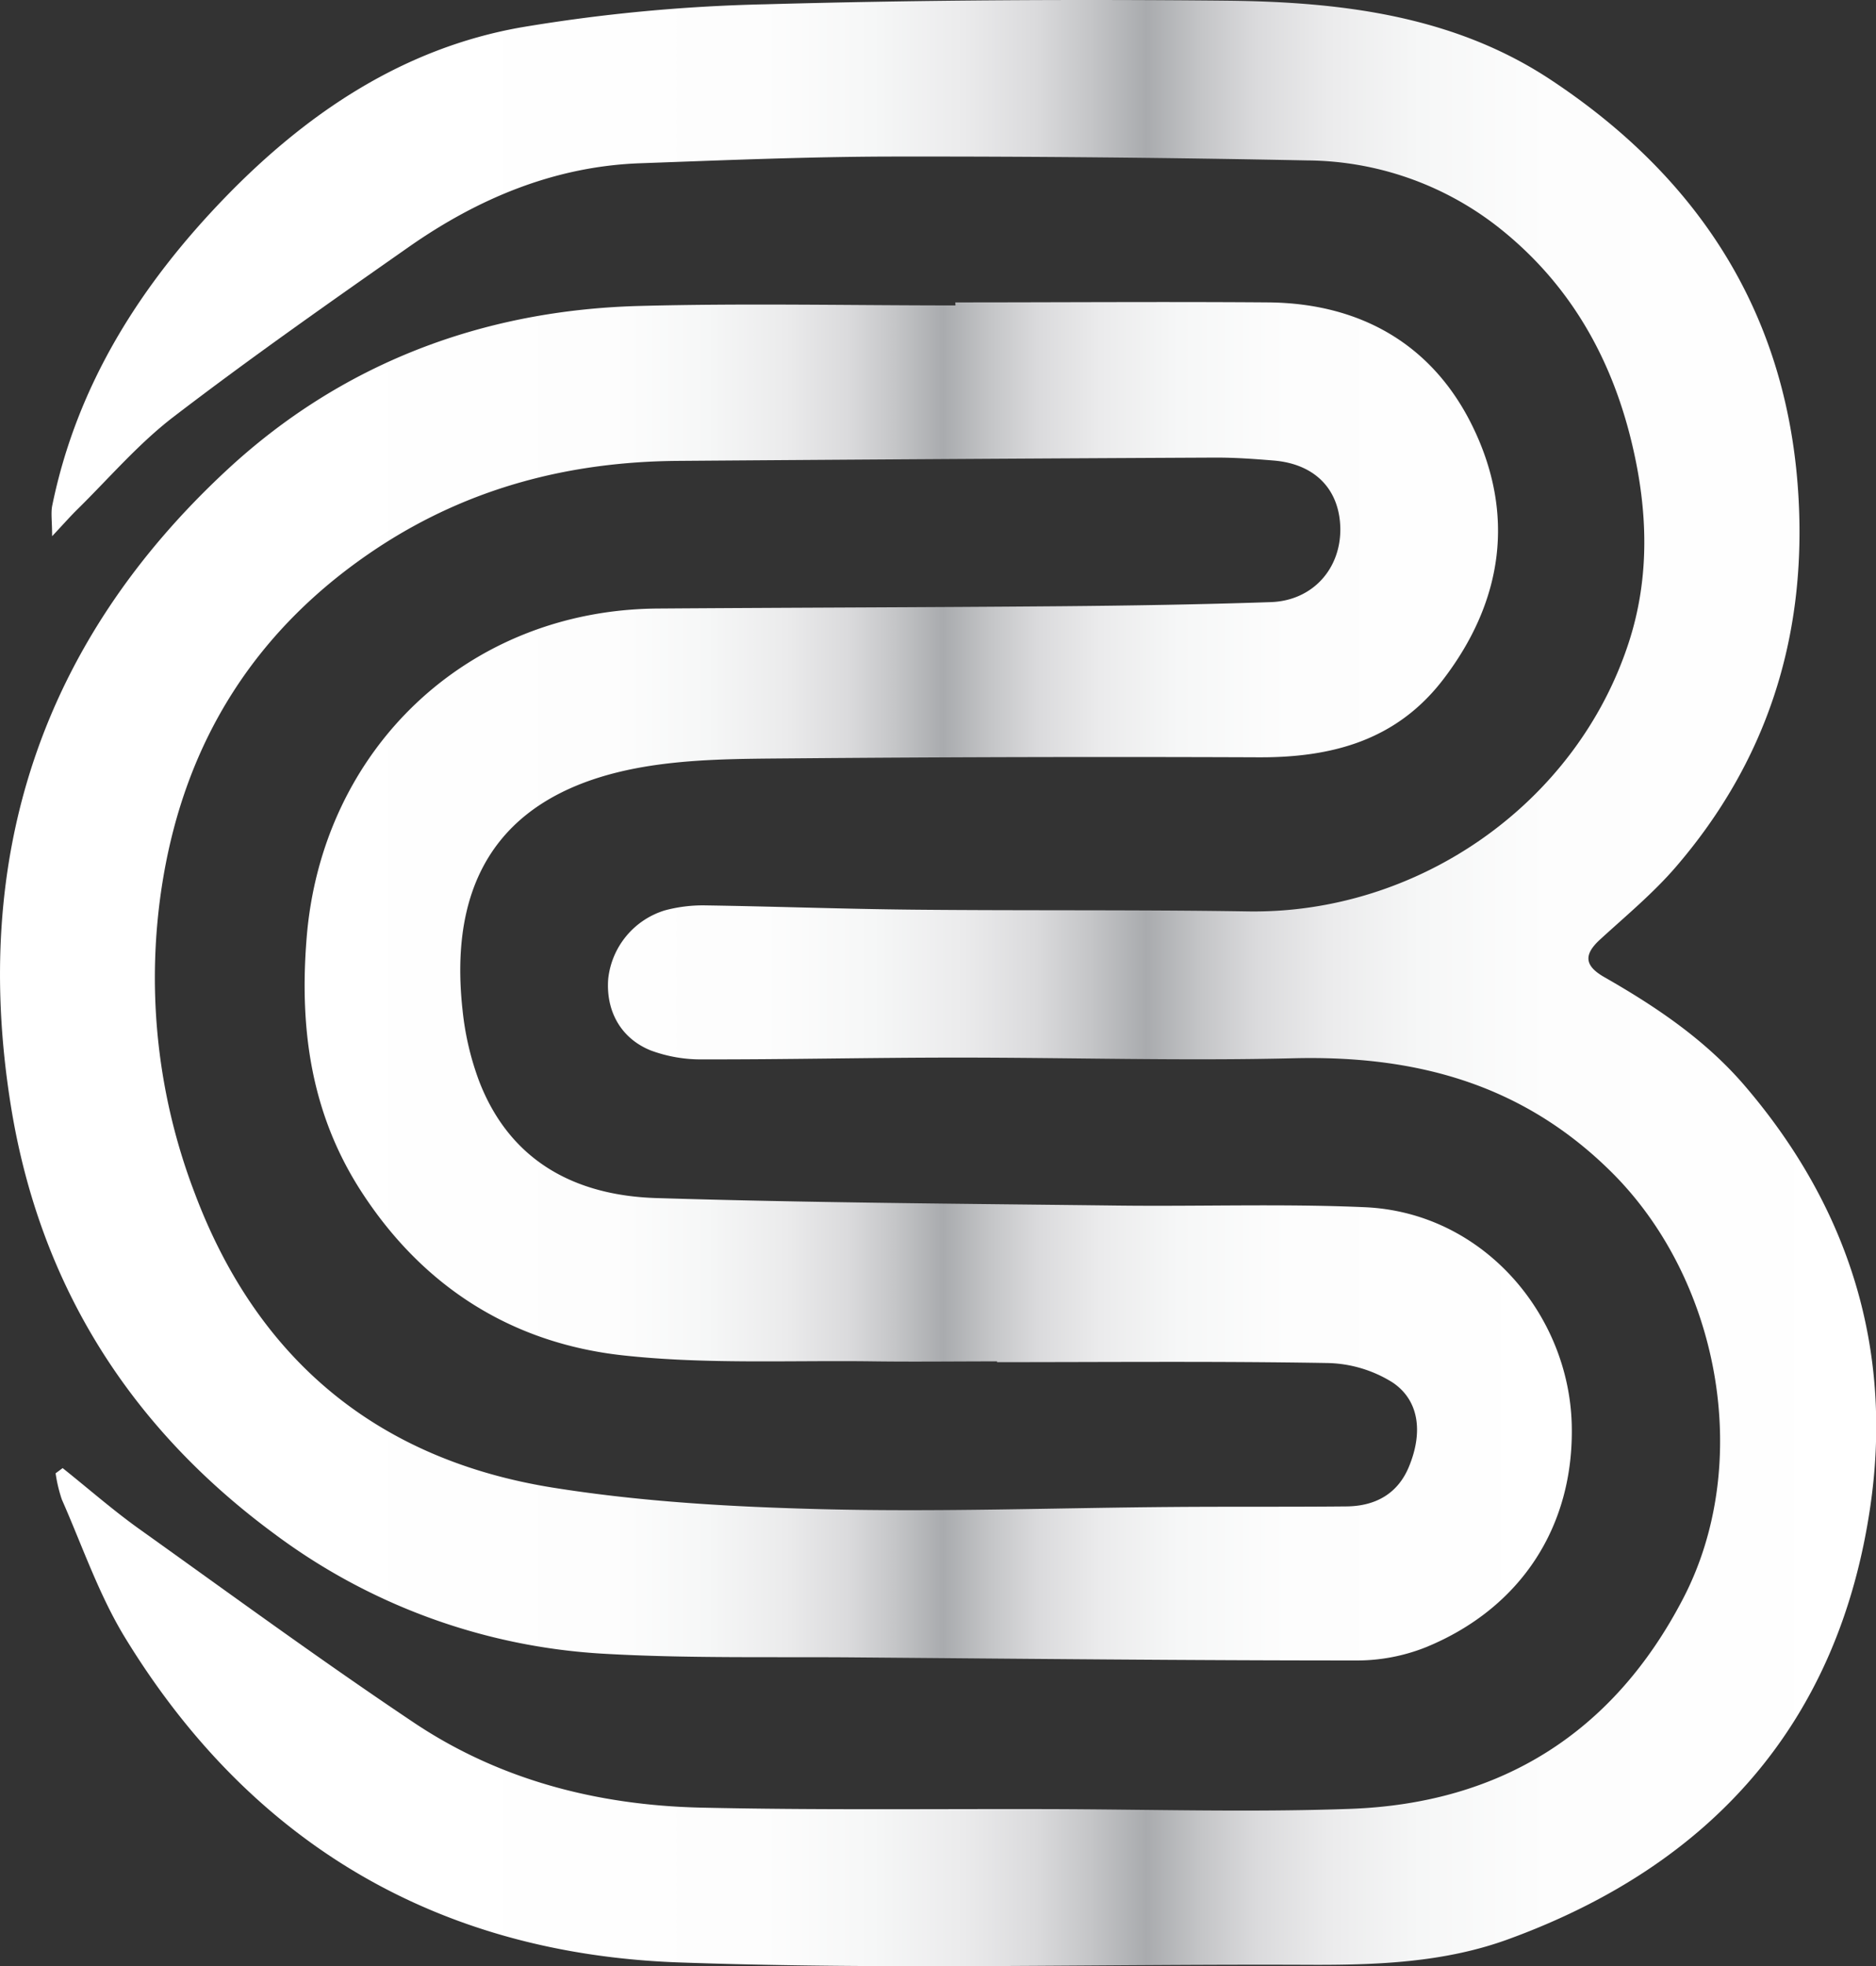 <svg xmlns="http://www.w3.org/2000/svg" xmlns:xlink="http://www.w3.org/1999/xlink" viewBox="0 0 397.73 416.71"><rect x="0" y="0" width="397.73" height="416.71" fill="#333333" stroke="none"/><defs><style>.cls-1{fill:url(#Dégradé_sans_nom_121);}.cls-2{fill:url(#Dégradé_sans_nom_121-2);}</style><linearGradient id="Dégradé_sans_nom_121" y1="208.01" x2="333.24" y2="208.01" gradientUnits="userSpaceOnUse"><stop offset="0" stop-color="#fff"/><stop offset="0.2" stop-color="#fff"/><stop offset="0.39" stop-color="#fdfdfd"/><stop offset="0.45" stop-color="#f6f7f7"/><stop offset="0.5" stop-color="#ebebec"/><stop offset="0.54" stop-color="#dadadc"/><stop offset="0.57" stop-color="#c4c5c7"/><stop offset="0.6" stop-color="#a9abae"/><stop offset="0.6" stop-color="#a7a9ac"/><stop offset="0.6" stop-color="#a9abae"/><stop offset="0.63" stop-color="#c4c5c7"/><stop offset="0.66" stop-color="#dadadc"/><stop offset="0.7" stop-color="#ebebec"/><stop offset="0.75" stop-color="#f6f7f7"/><stop offset="0.82" stop-color="#fdfdfd"/><stop offset="1" stop-color="#fff"/></linearGradient><linearGradient id="Dégradé_sans_nom_121-2" x1="10.94" y1="208.35" x2="397.73" y2="208.35" xlink:href="#Dégradé_sans_nom_121"/></defs><g id="Calque_2" data-name="Calque 2"><g id="Calque_1-2" data-name="Calque 1"><g id="whiteIconOnDark"><g id="icon"><path class="cls-1" d="M202.53,64.09c22.16,0,44.31-.17,66.46,0,19.55.2,34.81,9,43.25,26.35,9,18.5,6.47,36.87-6.2,53.47-9.91,13-23.62,16.66-39.21,16.59q-49.74-.2-99.48.23c-10.47.09-21.12.08-31.37,1.89-26,4.6-41.43,20-37.9,51.58a60.55,60.55,0,0,0,3.5,14.93c6.56,17,20.4,24.25,37.56,24.78,32.59,1,65.21,1.2,97.81,1.59,17.47.21,35-.42,52.41.35,25,1.1,43.23,22.62,43.86,46,.57,21.57-10.76,39-30.93,47.26a39.46,39.46,0,0,1-14.58,2.8c-35.47,0-70.94-.36-106.42-.65-17.78-.15-35.6.24-53.33-.78A128.83,128.83,0,0,1,58.07,325C27.46,302.41,8.4,272.22,2.31,234.4-6.2,181.53,8.79,136.13,48,99.71c24.34-22.64,54.26-34,87.63-34.87,22.29-.59,44.62-.11,66.94-.11Zm8.85,224.6v-.17c-8.67,0-17.34.11-26,0-17.81-.25-35.76.67-53.39-1.28-23.44-2.59-42.21-14.46-55.25-34.5C66,236.27,63.45,218.28,65,198.9c3.16-40.09,34.1-69.65,74.45-69.93,28.49-.2,57-.25,85.49-.49,14.83-.13,29.66-.37,44.48-.87,8.81-.3,14.86-7,14.74-15.65C284,103.71,278.8,98.32,270,97.6c-4.15-.34-8.32-.64-12.47-.62q-57,.27-113.94.7c-22.79.19-44,5.63-63.32,18.29-25.86,17-41,40.91-45.83,71.07a127.58,127.58,0,0,0,6.79,65.69c13.3,35.5,38.9,56.65,76.11,62.57,18.82,3,38.06,4.08,57.14,4.55,24.64.61,49.31-.28,74-.47,12.33-.1,24.66,0,37-.12,6.22-.06,11-2.76,13.33-8.67,2.86-7.09,2.07-13.81-3.57-17.6a27,27,0,0,0-13.9-4.12C258,288.47,234.69,288.69,211.38,288.69Z"/><path class="cls-2" d="M13.28,311.14C18.66,315.42,23.87,320,29.46,324,48.8,337.8,68,351.87,87.76,365.09c18.16,12.15,38.84,17.46,60.52,18,24.65.56,49.32.26,74,.32,21.31.05,42.66.71,63.95-.05,31.9-1.14,55.77-16.07,70.57-44.5,15-28.72,7.83-67.62-15.12-90.42-18.89-18.77-41.59-24.79-67.38-24.16-23.91.58-47.85-.16-71.78-.14-17.81,0-35.62.41-53.43.38a30.61,30.61,0,0,1-11.14-1.9c-6.44-2.61-9.53-8.49-9-15.21a17.1,17.1,0,0,1,12-14.47,31,31,0,0,1,8.4-1.06c14.78.22,29.57.77,44.35.91,23.63.23,47.26,0,70.88.37,36.11.57,69.68-22.85,80.77-57.11,4.46-13.77,4-27.85.69-41.82C341.66,75.65,332.61,59.86,317.46,48a66.37,66.37,0,0,0-40.37-14q-43.45-.87-86.93-.82c-18.15,0-36.31.77-54.45,1.42s-34.37,7.46-49.07,17.76C69.88,64.1,53.11,75.85,36.87,88.28c-7.47,5.71-13.69,13-20.45,19.66-1.5,1.47-2.89,3.06-5.37,5.7,0-3.12-.28-4.81,0-6.37,5.25-25.78,18.8-47,36.83-65.59,17.39-17.9,37.75-31.51,62.66-35.89A358.31,358.31,0,0,1,162.21.91C194.82,0,227.48-.17,260.11.15c24,.24,47.9,3.09,68.48,16.64,32,21.09,50.81,50.45,52.76,89.54,1.46,29.24-6.91,55.14-26,77.34-4.85,5.64-10.67,10.45-16.18,15.5-3.54,3.26-3.15,5.58,1,7.94,11,6.28,21.51,13.36,29.84,23.12,22,25.73,31.36,55.7,26.53,88.94-6.66,45.77-33.47,76-76.66,91.78-13.63,5-28,5.52-42.38,5.46-44.49-.2-89,1.07-133.46-.5-50.92-1.8-90.71-25-117.48-68.76-5.58-9.11-9.1-19.5-13.45-29.36a30.56,30.56,0,0,1-1.32-5.55Z"/></g></g></g></g></svg>